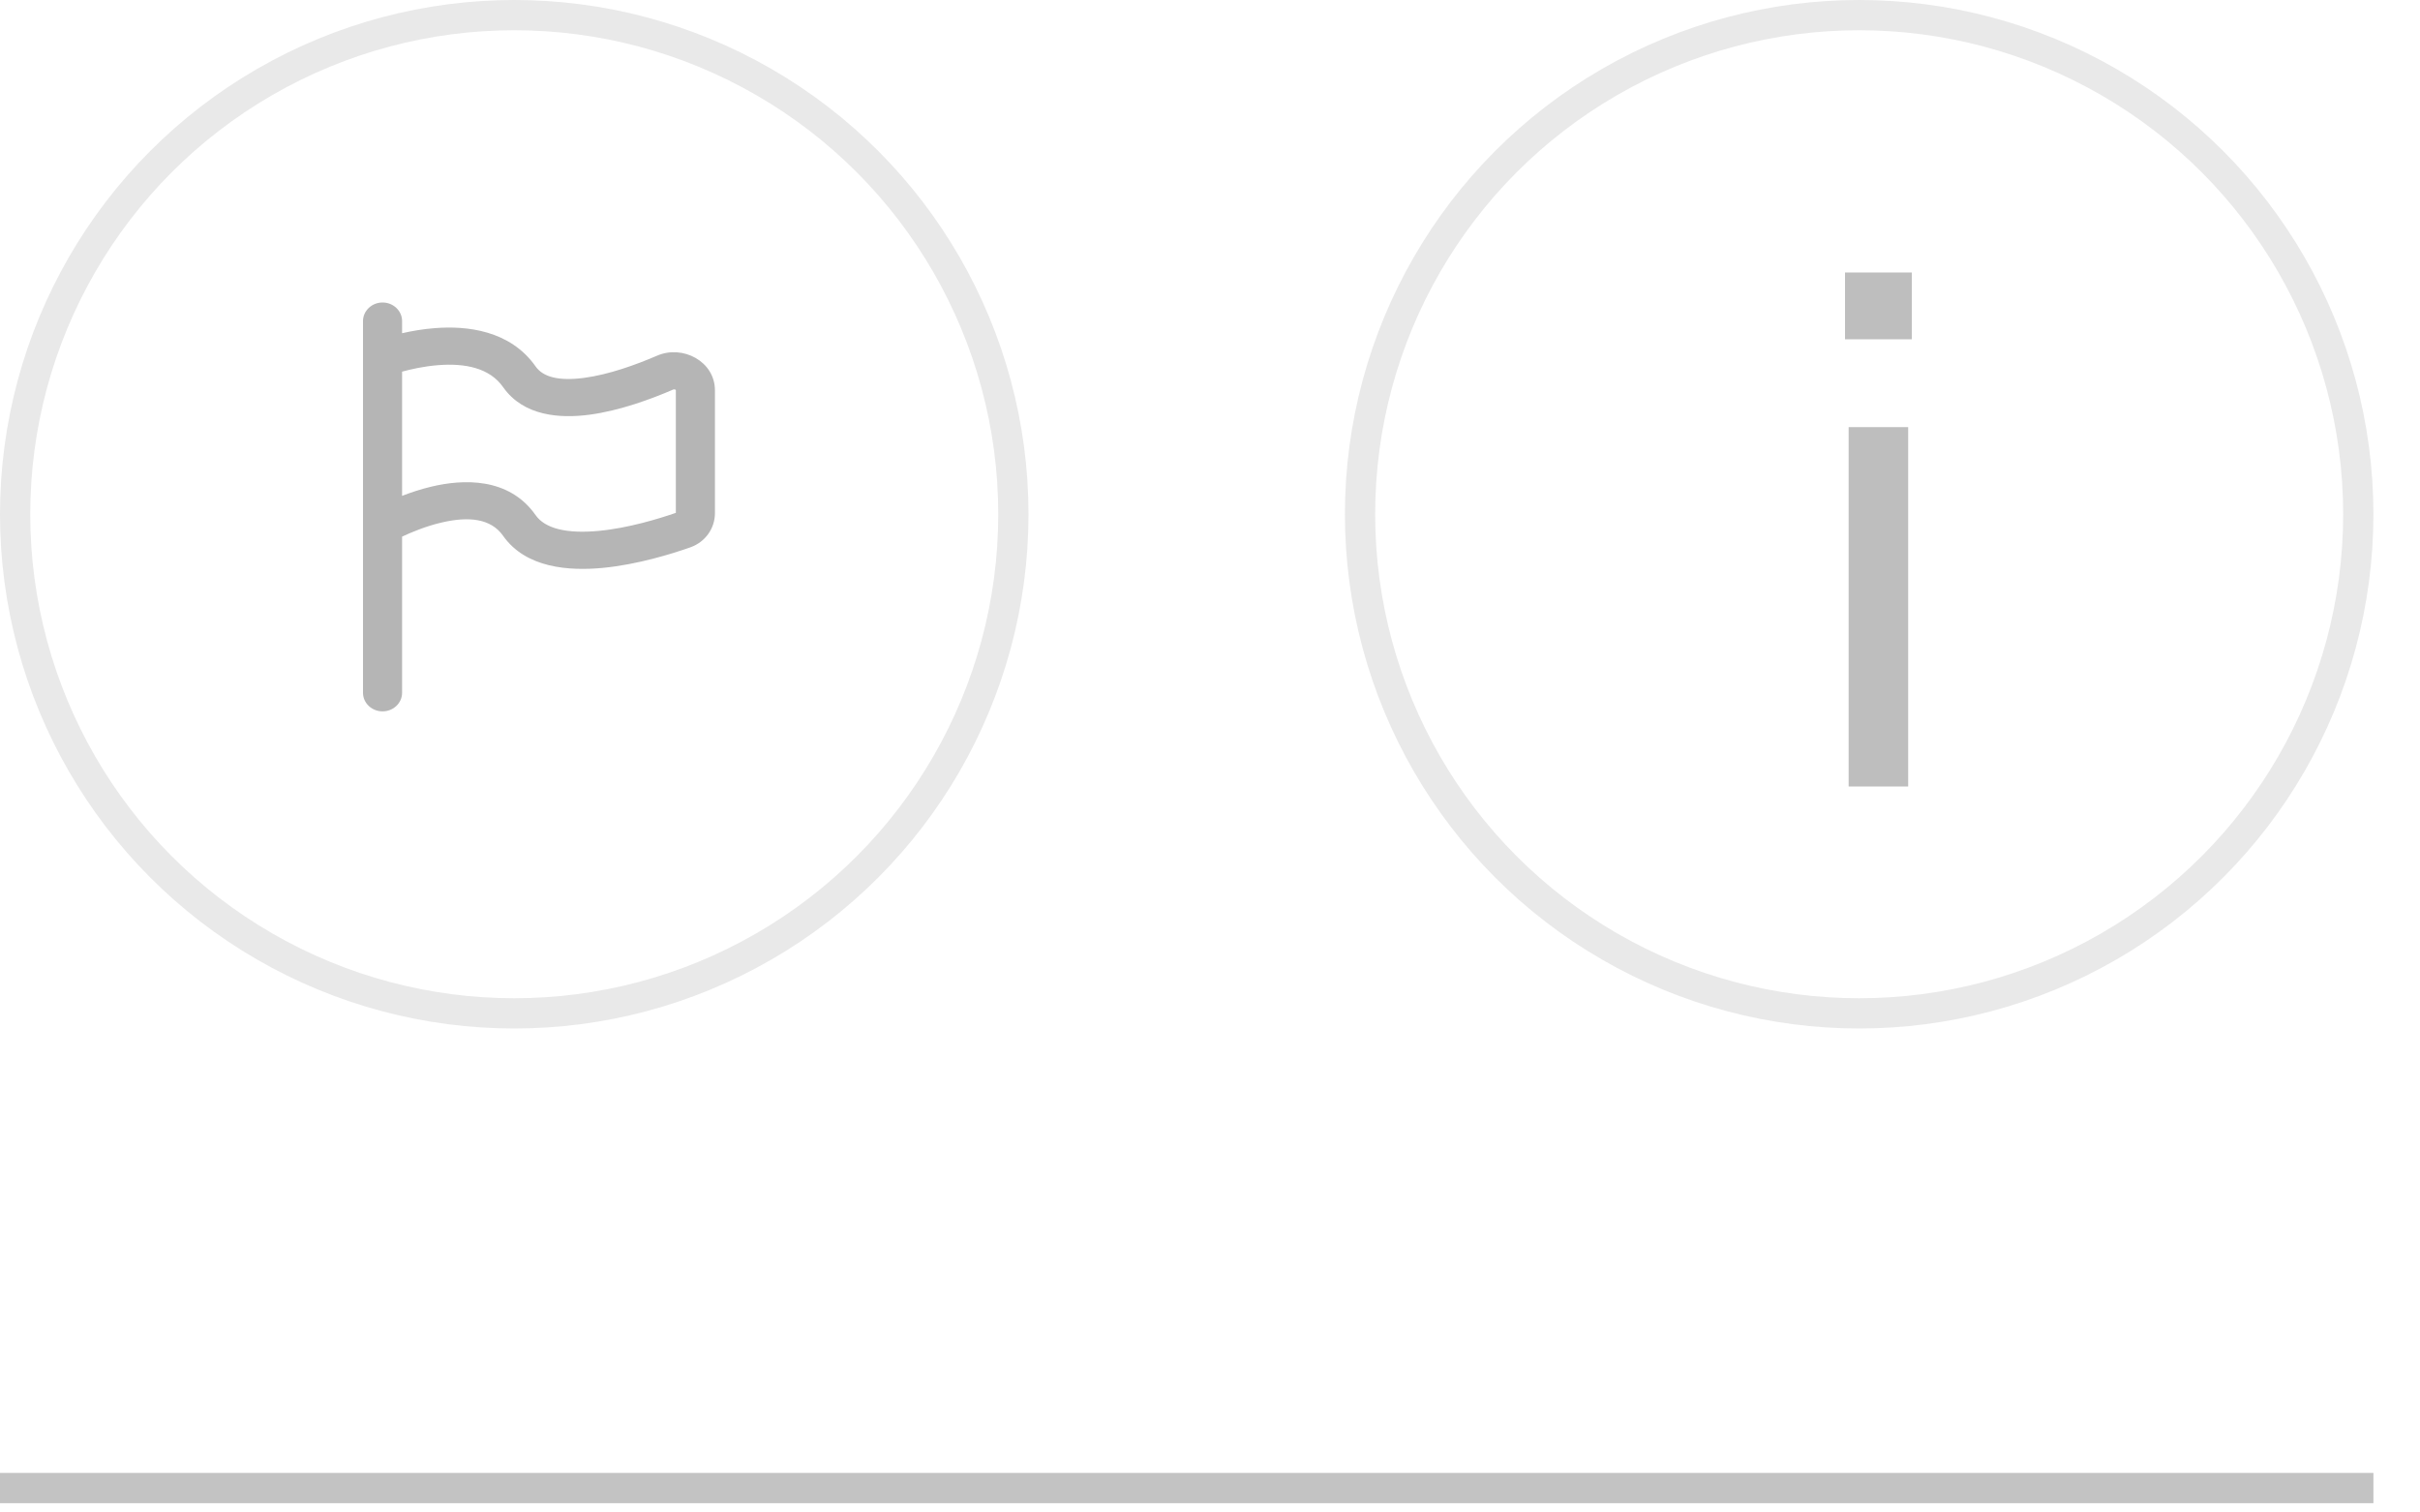 <svg width="40" height="25" viewBox="0 0 40 25" fill="none" xmlns="http://www.w3.org/2000/svg">
<circle cx="8.5" cy="8.5" r="8.25" stroke="#E9E9E9" stroke-width="0.5"/>
<circle cx="30.73" cy="8.5" r="8.25" stroke="#E9E9E9" stroke-width="0.5"/>
<path d="M31.6 5.608H30.496V4.504H31.6V5.608ZM31.54 13H30.556V7.06H31.54V13Z" fill="#BEBEBE"/>
<line x1="7.62939e-06" y1="24.596" x2="39.23" y2="24.596" stroke="#C3C3C3" stroke-width="0.5"/>
<path fill-rule="evenodd" clip-rule="evenodd" d="M6.323 5C6.145 5 6 5.138 6 5.307V11.451C6 11.621 6.145 11.758 6.323 11.758C6.502 11.758 6.646 11.621 6.646 11.451V8.87C6.797 8.799 7.035 8.699 7.29 8.639C7.748 8.53 8.115 8.57 8.316 8.857C8.692 9.392 9.408 9.439 9.96 9.387C10.541 9.332 11.117 9.15 11.408 9.048C11.664 8.958 11.817 8.727 11.817 8.484V6.451C11.817 5.974 11.286 5.696 10.863 5.878C10.52 6.026 10.065 6.192 9.653 6.246C9.222 6.303 8.972 6.226 8.854 6.058C8.43 5.454 7.705 5.382 7.185 5.424C6.985 5.439 6.8 5.473 6.646 5.508V5.307C6.646 5.138 6.502 5 6.323 5ZM6.646 6.143V8.196C6.789 8.141 6.955 8.085 7.133 8.043C7.645 7.921 8.409 7.881 8.854 8.516C9.009 8.736 9.365 8.825 9.896 8.775C10.387 8.729 10.893 8.573 11.171 8.477V6.451C11.171 6.437 11.141 6.433 11.13 6.438C10.769 6.594 10.246 6.788 9.742 6.855C9.257 6.919 8.653 6.88 8.316 6.399C8.094 6.082 7.688 6 7.239 6.036C7.01 6.054 6.796 6.102 6.646 6.143Z" fill="#B5B5B5"/>
</svg>
